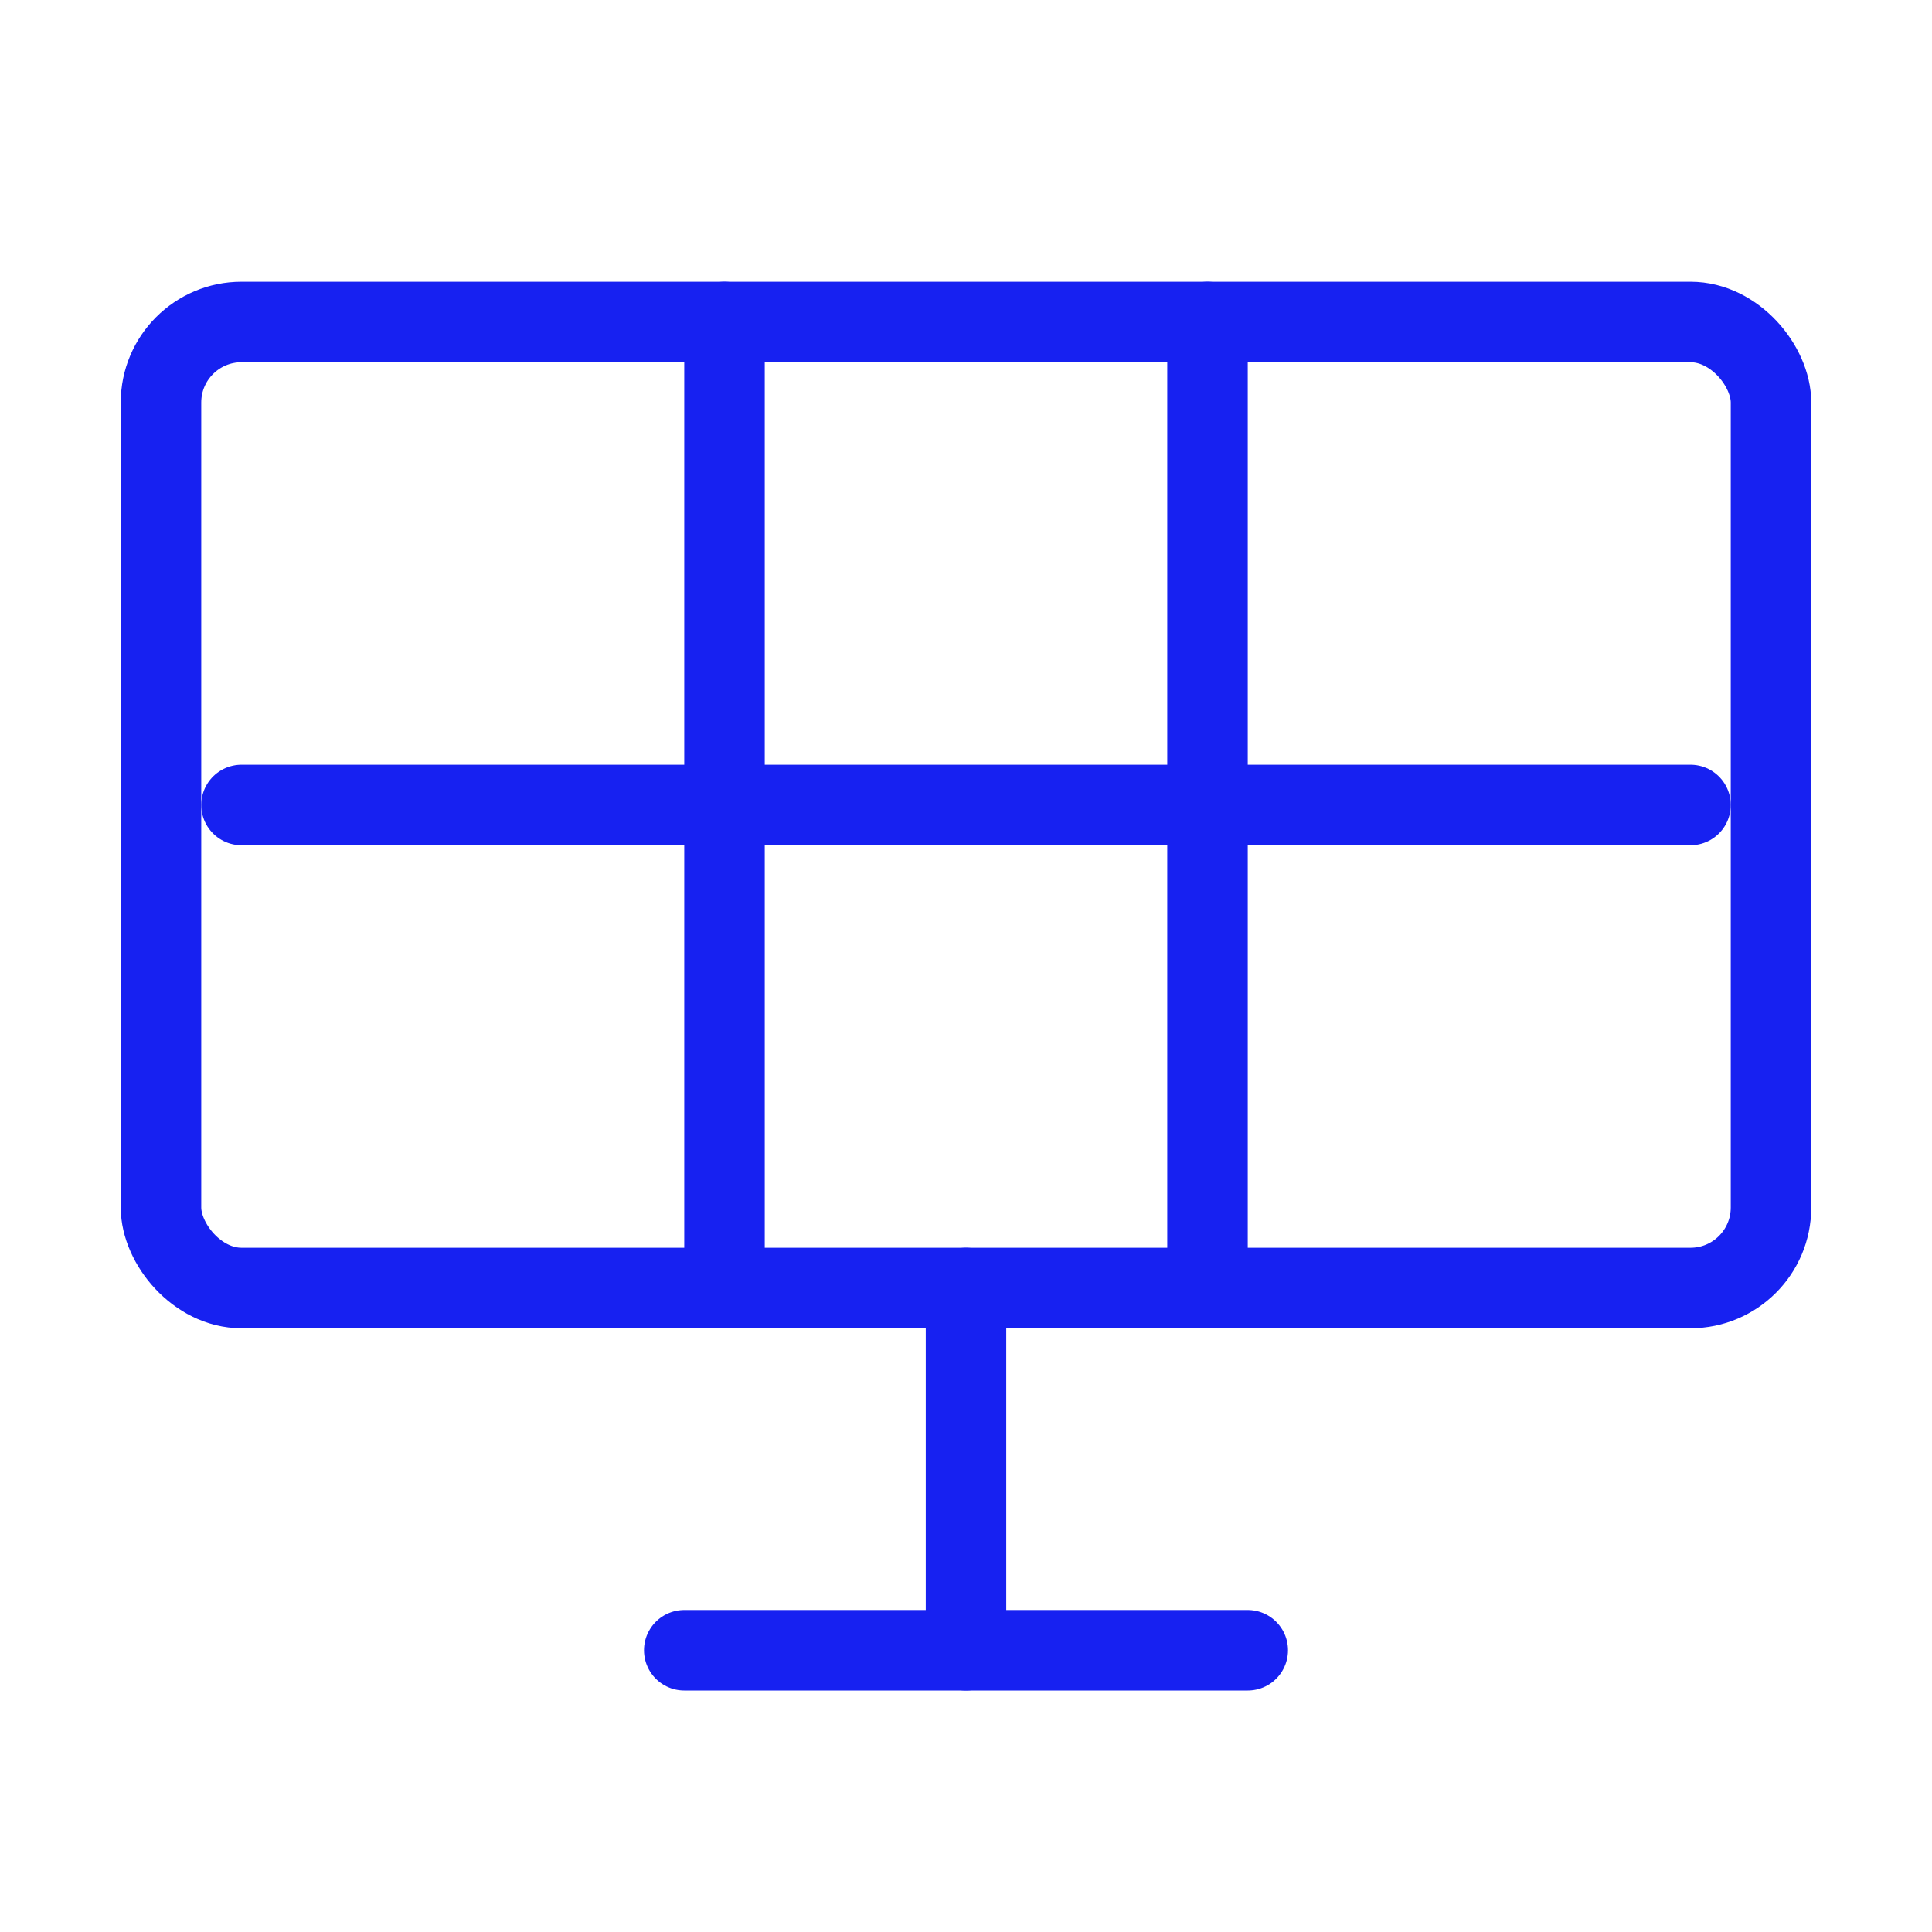 <?xml version="1.0" encoding="UTF-8"?><svg width="24" height="24" viewBox="0 0 48 48" fill="none" xmlns="http://www.w3.org/2000/svg"><rect x="4" y="8" width="40" height="24" rx="2" stroke="#1721F1" stroke-width="2"/><path d="M30 32L30 8" stroke="#1721F1" stroke-width="2" stroke-linecap="round" stroke-linejoin="round"/><path d="M18 32L18 8" stroke="#1721F1" stroke-width="2" stroke-linecap="round" stroke-linejoin="round"/><path d="M42 20L6 20" stroke="#1721F1" stroke-width="2" stroke-linecap="round" stroke-linejoin="round"/><path d="M24 41V32" stroke="#1721F1" stroke-width="2" stroke-linecap="round" stroke-linejoin="round"/><path d="M31 41H17" stroke="#1721F1" stroke-width="2" stroke-linecap="round" stroke-linejoin="round"/></svg>
